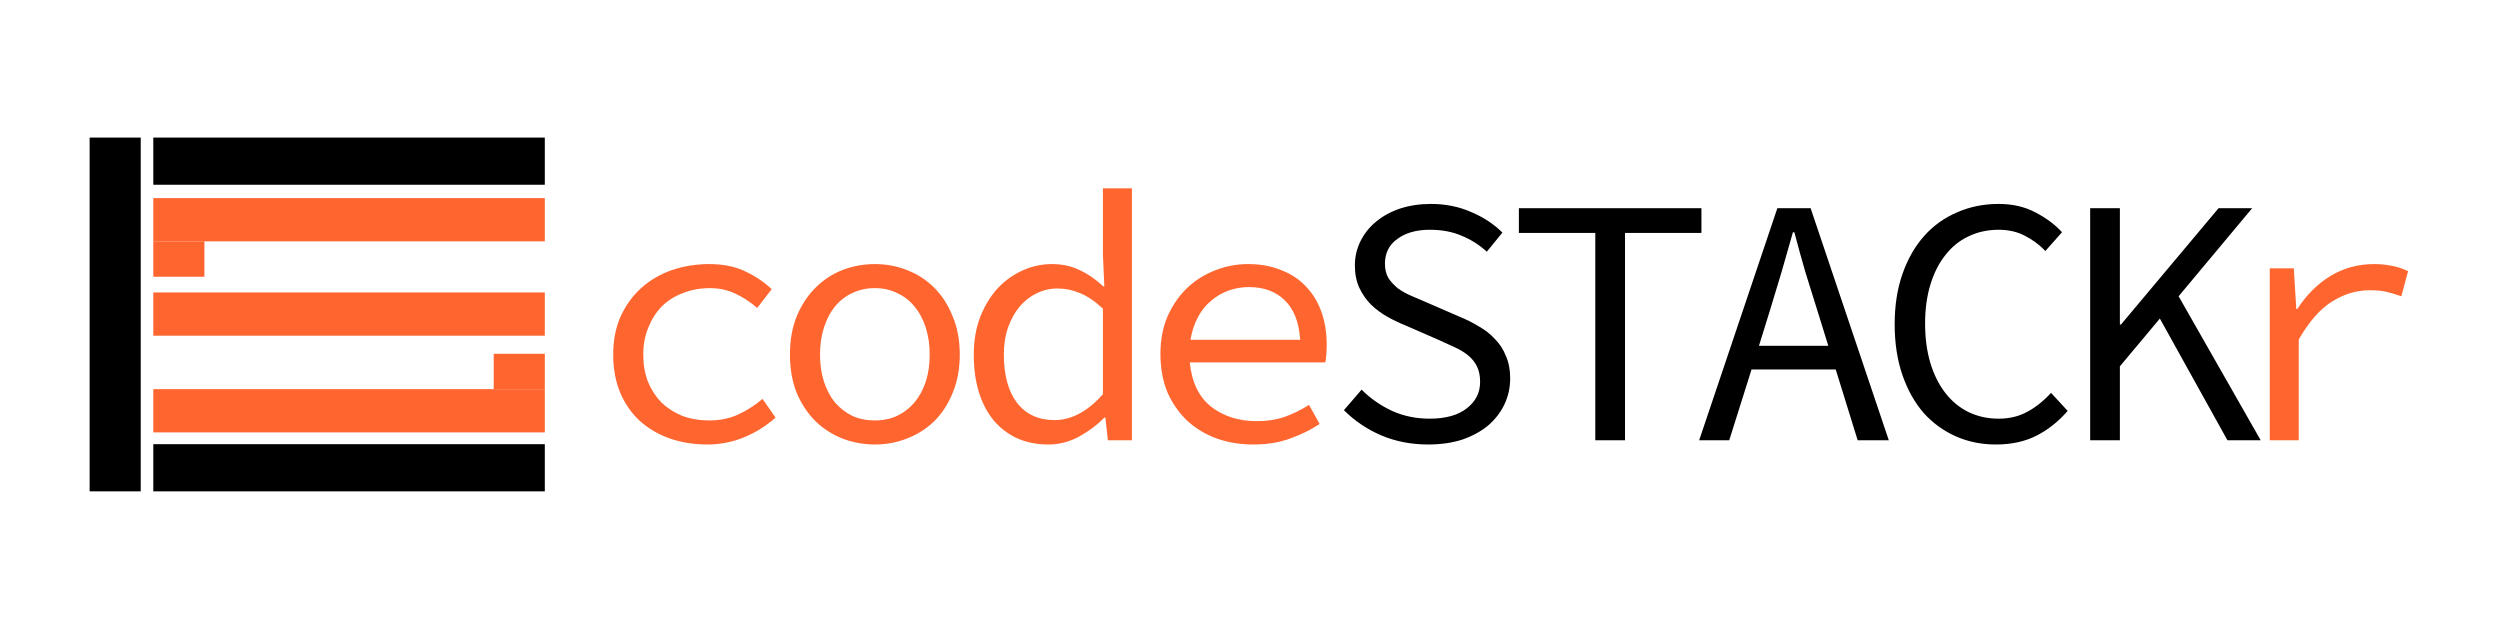 <svg width="3180" height="800" viewBox="0 0 3180 800" fill="none" xmlns="http://www.w3.org/2000/svg">
<rect x="114" y="175" width="65" height="450" fill="currentColor"/>
<rect x="195" y="175" width="498" height="60" fill="currentColor"/>
<rect x="195" y="565" width="498" height="60" fill="currentColor"/>
<rect x="195" y="252" width="498" height="55" fill="#FF652F"/>
<rect x="195" y="495" width="498" height="55" fill="#FF652F"/>
<rect x="195" y="372" width="498" height="55" fill="#FF652F"/>
<rect x="195" y="307" width="65" height="45" fill="#FF652F"/>
<rect x="628" y="450" width="65" height="45" fill="#FF652F"/>
<path d="M899.7 565.4C882.6 565.4 866.7 562.85 852 557.75C837.6 552.65 825 545.3 814.2 535.7C803.4 525.8 795 513.8 789 499.7C783 485.3 780 469.1 780 451.1C780 432.8 783.15 416.6 789.45 402.5C796.05 388.1 804.9 375.95 816 366.05C827.1 356.15 840 348.65 854.7 343.55C869.7 338.45 885.45 335.9 901.95 335.9C919.95 335.9 935.4 339.05 948.3 345.35C961.5 351.65 972.6 359.15 981.6 367.85L963.15 391.7C954.15 383.9 944.7 377.75 934.8 373.25C925.2 368.75 914.7 366.5 903.3 366.5C890.7 366.5 879.15 368.6 868.65 372.8C858.15 376.7 849.15 382.4 841.65 389.9C834.45 397.4 828.75 406.4 824.55 416.9C820.35 427.1 818.25 438.5 818.25 451.1C818.25 463.7 820.2 475.1 824.1 485.3C828.3 495.5 834 504.35 841.2 511.85C848.7 519.05 857.55 524.75 867.75 528.95C878.25 532.85 889.8 534.8 902.4 534.8C915.9 534.8 928.2 532.25 939.3 527.15C950.7 521.75 960.9 515.15 969.9 507.35L986.55 531.2C974.25 542 960.75 550.4 946.05 556.4C931.35 562.4 915.9 565.4 899.7 565.4ZM1112.82 565.4C1098.42 565.4 1084.62 562.85 1071.42 557.75C1058.52 552.65 1047.12 545.3 1037.22 535.7C1027.32 525.8 1019.37 513.8 1013.37 499.7C1007.67 485.3 1004.82 469.1 1004.82 451.1C1004.82 432.8 1007.67 416.6 1013.37 402.5C1019.37 388.1 1027.32 375.95 1037.22 366.05C1047.12 356.15 1058.52 348.65 1071.42 343.55C1084.62 338.45 1098.42 335.9 1112.82 335.9C1127.22 335.9 1140.87 338.45 1153.77 343.55C1166.97 348.65 1178.52 356.15 1188.42 366.05C1198.32 375.95 1206.12 388.1 1211.82 402.5C1217.82 416.6 1220.82 432.8 1220.82 451.1C1220.82 469.1 1217.82 485.3 1211.82 499.7C1206.12 513.8 1198.32 525.8 1188.42 535.7C1178.52 545.3 1166.97 552.65 1153.77 557.75C1140.87 562.85 1127.22 565.4 1112.82 565.4ZM1112.82 534.8C1123.32 534.8 1132.77 532.85 1141.17 528.95C1149.87 524.75 1157.22 519.05 1163.22 511.85C1169.52 504.35 1174.32 495.5 1177.62 485.3C1180.92 475.1 1182.57 463.7 1182.57 451.1C1182.57 438.5 1180.92 427.1 1177.62 416.9C1174.32 406.4 1169.52 397.4 1163.22 389.9C1157.22 382.4 1149.87 376.7 1141.17 372.8C1132.77 368.6 1123.32 366.5 1112.82 366.5C1102.32 366.5 1092.72 368.6 1084.02 372.8C1075.62 376.7 1068.27 382.4 1061.97 389.9C1055.97 397.4 1051.32 406.4 1048.02 416.9C1044.72 427.1 1043.07 438.5 1043.07 451.1C1043.07 463.7 1044.72 475.1 1048.02 485.3C1051.32 495.5 1055.97 504.35 1061.97 511.85C1068.27 519.05 1075.62 524.75 1084.02 528.95C1092.72 532.85 1102.32 534.8 1112.82 534.8ZM1333.6 565.4C1319.2 565.4 1306.15 562.85 1294.45 557.75C1283.05 552.65 1273.15 545.3 1264.75 535.7C1256.35 525.8 1249.9 513.8 1245.4 499.7C1240.9 485.6 1238.65 469.4 1238.65 451.1C1238.65 433.4 1241.35 417.5 1246.75 403.4C1252.45 389 1259.8 376.85 1268.8 366.95C1278.1 357.05 1288.75 349.4 1300.75 344C1312.75 338.6 1325.2 335.9 1338.1 335.9C1351.3 335.9 1363 338.45 1373.2 343.55C1383.7 348.35 1393.75 355.25 1403.35 364.25H1404.7L1402.9 323.75V239.6H1439.8V560H1409.2L1406.05 531.2H1404.7C1395.7 540.5 1384.9 548.6 1372.3 555.5C1360 562.1 1347.1 565.4 1333.6 565.4ZM1341.25 534.35C1362.85 534.35 1383.4 523.4 1402.9 501.5V392.6C1393 383.3 1383.25 376.7 1373.65 372.8C1364.35 368.9 1354.9 366.95 1345.3 366.95C1335.7 366.95 1326.7 369.05 1318.3 373.25C1310.2 377.15 1303 382.85 1296.7 390.35C1290.7 397.55 1285.9 406.25 1282.3 416.45C1278.7 426.65 1276.9 438.05 1276.9 450.65C1276.9 477.05 1282.45 497.6 1293.55 512.3C1304.95 527 1320.85 534.35 1341.25 534.35ZM1593.97 565.4C1577.47 565.4 1562.02 562.85 1547.62 557.75C1533.52 552.65 1521.07 545.15 1510.27 535.25C1499.77 525.35 1491.37 513.35 1485.07 499.25C1479.07 484.85 1476.07 468.5 1476.07 450.2C1476.07 432.5 1479.07 416.6 1485.07 402.5C1491.37 388.4 1499.62 376.4 1509.82 366.5C1520.32 356.6 1532.17 349.1 1545.37 344C1558.87 338.6 1572.97 335.9 1587.67 335.9C1603.27 335.9 1617.22 338.45 1629.52 343.55C1642.12 348.35 1652.62 355.25 1661.02 364.25C1669.72 373.25 1676.32 384.05 1680.82 396.65C1685.32 409.25 1687.57 423.2 1687.57 438.5C1687.57 442.7 1687.42 446.75 1687.12 450.65C1686.82 454.55 1686.37 458 1685.77 461H1513.42C1515.82 485.9 1524.82 504.65 1540.42 517.25C1556.32 529.55 1575.67 535.7 1598.47 535.7C1611.67 535.7 1623.52 533.9 1634.02 530.3C1644.82 526.4 1655.17 521.3 1665.07 515L1678.57 539.3C1667.77 546.5 1655.32 552.65 1641.22 557.75C1627.42 562.85 1611.67 565.4 1593.97 565.4ZM1588.57 365.15C1579.57 365.15 1570.87 366.65 1562.47 369.65C1554.37 372.65 1547.02 377 1540.42 382.7C1533.82 388.1 1528.27 395 1523.77 403.4C1519.27 411.8 1516.12 421.4 1514.32 432.2H1653.82C1652.32 409.7 1645.72 392.9 1634.02 381.8C1622.62 370.7 1607.47 365.15 1588.57 365.15ZM2887.12 560V341.3H2917.72L2920.87 393.05H2922.22C2933.62 375.35 2947.57 361.4 2964.07 351.2C2980.87 341 2999.47 335.9 3019.87 335.9C3027.97 335.9 3035.47 336.65 3042.37 338.15C3049.27 339.35 3056.17 341.6 3063.07 344.9L3054.52 376.85C3046.72 374.15 3040.12 372.2 3034.72 371C3029.62 369.8 3022.72 369.2 3014.02 369.2C2997.52 369.2 2981.62 374 2966.32 383.6C2951.32 392.9 2937.22 408.95 2924.02 431.75V560H2887.12Z" fill="#FF652F"/>
<path d="M1816.55 565.4C1794.95 565.4 1775 561.5 1756.7 553.7C1738.7 545.9 1722.95 535.25 1709.45 521.75L1731.95 495.65C1743.05 506.75 1755.95 515.75 1770.65 522.65C1785.35 529.25 1801.25 532.55 1818.35 532.55C1838.75 532.55 1854.5 528.2 1865.6 519.5C1877 510.8 1882.7 499.55 1882.7 485.75C1882.7 477.95 1881.35 471.35 1878.65 465.95C1875.95 460.55 1872.2 455.9 1867.4 452C1862.6 448.1 1856.9 444.65 1850.3 441.65C1844 438.65 1837.1 435.5 1829.6 432.2L1787.3 413.75C1779.8 410.75 1772.3 407.15 1764.8 402.95C1757.3 398.75 1750.4 393.65 1744.1 387.65C1738.1 381.65 1733.15 374.6 1729.25 366.5C1725.35 358.1 1723.4 348.5 1723.4 337.7C1723.4 326.6 1725.8 316.25 1730.6 306.65C1735.4 297.05 1742 288.8 1750.4 281.9C1759.1 274.7 1769.3 269.15 1781 265.25C1793 261.35 1806.05 259.4 1820.15 259.4C1838.75 259.4 1855.85 262.85 1871.45 269.75C1887.05 276.35 1900.25 285.05 1911.05 295.85L1891.25 320.15C1881.65 311.45 1871 304.7 1859.3 299.9C1847.6 294.8 1834.1 292.25 1818.8 292.25C1801.7 292.25 1787.9 296.15 1777.4 303.95C1766.9 311.45 1761.65 321.95 1761.65 335.45C1761.65 342.65 1763.15 348.8 1766.15 353.9C1769.45 358.7 1773.5 363.05 1778.3 366.95C1783.4 370.55 1789.1 373.7 1795.4 376.4C1801.7 379.1 1808 381.8 1814.3 384.5L1855.7 402.5C1864.7 406.1 1873.1 410.3 1880.9 415.1C1889 419.6 1895.9 425 1901.6 431.3C1907.6 437.3 1912.25 444.5 1915.55 452.9C1919.15 461 1920.95 470.45 1920.95 481.25C1920.95 492.95 1918.55 503.9 1913.75 514.1C1908.95 524.3 1902.05 533.3 1893.05 541.1C1884.05 548.6 1873.1 554.6 1860.2 559.1C1847.3 563.3 1832.75 565.4 1816.55 565.4ZM2029.22 560V296.3H1932.02V264.8H2164.22V296.3H2067.02V560H2029.22ZM2251.35 394.85L2237.4 439.85H2325.6L2311.65 394.85C2306.55 378.35 2301.45 362 2296.35 345.8C2291.55 329.3 2286.9 312.5 2282.4 295.4H2280.6C2275.8 312.5 2271 329.3 2266.2 345.8C2261.4 362 2256.45 378.35 2251.35 394.85ZM2161.35 560L2260.8 264.8H2303.1L2402.55 560H2362.95L2335.05 470H2227.95L2199.6 560H2161.35ZM2538.72 565.4C2520.42 565.4 2503.47 561.95 2487.87 555.05C2472.27 548.15 2458.62 538.25 2446.92 525.35C2435.52 512.15 2426.52 496.1 2419.92 477.2C2413.32 458 2410.02 436.4 2410.02 412.4C2410.02 388.7 2413.32 367.4 2419.92 348.5C2426.52 329.6 2435.67 313.55 2447.37 300.35C2459.07 287.15 2473.02 277.1 2489.22 270.2C2505.42 263 2523.12 259.4 2542.32 259.4C2560.02 259.4 2575.62 263 2589.12 270.2C2602.92 277.4 2614.17 285.8 2622.87 295.4L2601.72 319.25C2593.92 311.15 2585.22 304.7 2575.62 299.9C2566.02 294.8 2554.92 292.25 2542.32 292.25C2528.22 292.25 2515.32 295.1 2503.62 300.8C2492.22 306.2 2482.47 314.15 2474.37 324.65C2466.27 334.85 2459.97 347.3 2455.47 362C2450.97 376.7 2448.72 393.2 2448.72 411.5C2448.72 430.1 2450.97 446.9 2455.47 461.9C2459.97 476.6 2466.27 489.2 2474.37 499.7C2482.47 510.2 2492.22 518.3 2503.62 524C2515.32 529.7 2528.22 532.55 2542.32 532.55C2555.82 532.55 2567.82 529.7 2578.32 524C2589.12 518.3 2599.32 510.2 2608.92 499.7L2630.07 522.65C2618.37 536.15 2605.17 546.65 2590.47 554.15C2575.77 561.65 2558.52 565.4 2538.72 565.4ZM2658.69 560V264.8H2696.49V412.85H2697.84L2822.04 264.8H2864.79L2771.19 376.85L2875.59 560H2833.29L2747.34 405.2L2696.49 465.95V560H2658.69Z" fill="currentColor"/>
</svg>
